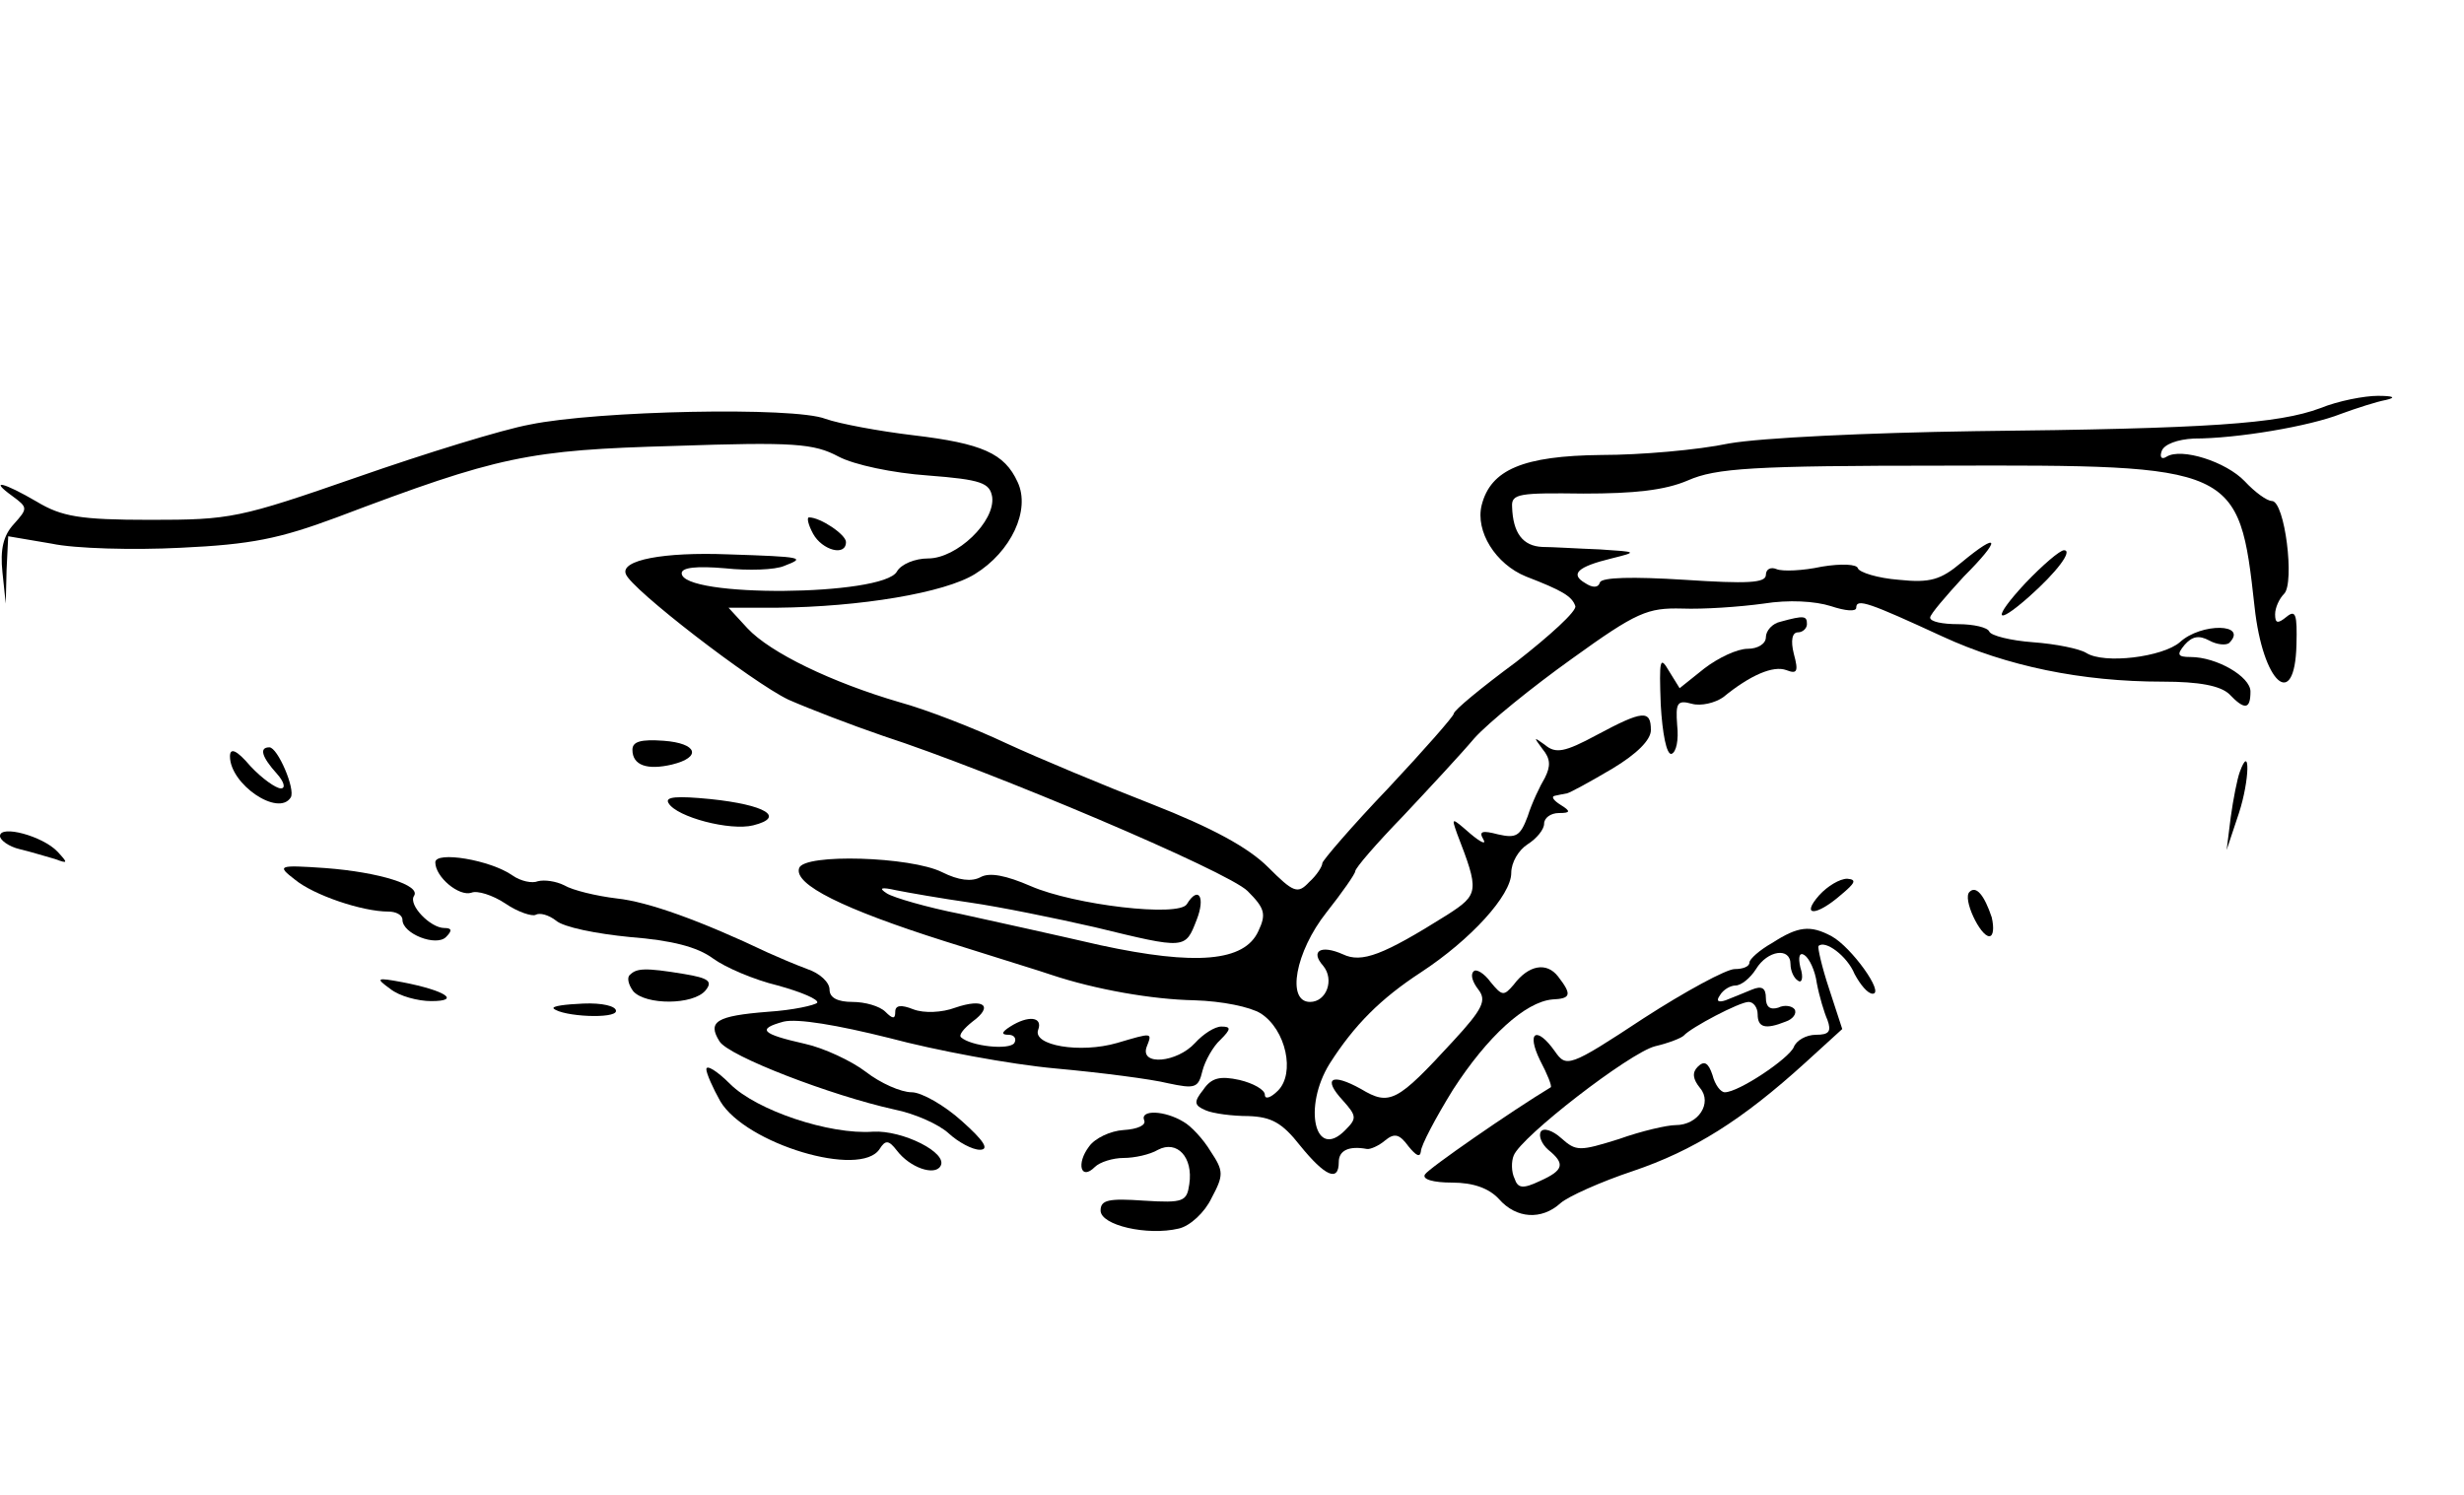<?xml version="1.0" standalone="no"?>
<!DOCTYPE svg PUBLIC "-//W3C//DTD SVG 20010904//EN"
 "http://www.w3.org/TR/2001/REC-SVG-20010904/DTD/svg10.dtd">
<svg version="1.0" xmlns="http://www.w3.org/2000/svg"
 width="300pt" height="182pt" viewBox="0 0 300 182"
 preserveAspectRatio="xMidYMid meet">
<g transform="translate(0,182) scale(0.1,-0.1)"
fill="#000000" stroke="none">
<path d="M2825 1323 c-51 -19 -135 -25 -420 -28 -132 -2 -260 -8 -300 -15 -38
-8 -108 -14 -155 -14 -96 -1 -135 -18 -146 -61 -8 -32 17 -72 54 -87 44 -17
56 -24 60 -36 2 -6 -31 -36 -72 -68 -42 -31 -76 -59 -76 -63 0 -3 -36 -44 -80
-91 -44 -46 -80 -88 -80 -91 0 -4 -7 -15 -16 -23 -14 -15 -19 -13 -50 18 -24
24 -68 48 -142 77 -59 23 -138 56 -177 74 -38 18 -97 41 -130 50 -82 24 -157
60 -185 90 l-23 25 59 0 c101 1 204 18 241 41 44 27 68 78 52 112 -16 35 -43
47 -127 57 -42 5 -90 14 -107 20 -38 15 -278 10 -360 -7 -33 -6 -127 -35 -210
-64 -144 -50 -154 -52 -252 -52 -86 0 -108 4 -138 22 -41 24 -59 28 -30 7 19
-14 19 -15 2 -34 -13 -14 -17 -31 -14 -59 l4 -38 1 41 2 41 53 -9 c28 -6 99
-8 157 -5 86 4 120 11 190 37 198 75 233 82 411 87 146 5 170 3 200 -13 19
-10 66 -20 109 -23 65 -5 75 -9 78 -26 4 -30 -43 -75 -78 -75 -16 0 -33 -7
-38 -16 -17 -30 -262 -32 -262 -2 0 7 18 9 53 6 28 -3 61 -2 72 3 26 10 24 11
-69 14 -78 3 -131 -7 -124 -24 6 -18 154 -132 198 -153 25 -11 77 -31 115 -44
132 -43 420 -165 444 -189 21 -21 23 -28 13 -49 -17 -37 -76 -42 -192 -17 -52
12 -129 29 -170 38 -41 8 -82 20 -90 25 -11 7 -7 8 11 4 15 -3 55 -10 90 -15
35 -5 104 -19 152 -30 111 -27 110 -27 124 9 11 28 2 42 -12 19 -10 -16 -137
-1 -190 22 -30 13 -50 17 -61 11 -11 -6 -27 -4 -47 6 -38 19 -168 23 -174 5
-7 -20 54 -50 177 -89 63 -20 122 -38 130 -41 54 -18 123 -30 174 -31 34 -1
68 -8 81 -16 31 -20 42 -73 21 -94 -9 -9 -16 -11 -16 -5 0 6 -14 14 -31 18
-23 5 -34 3 -44 -12 -12 -15 -11 -19 3 -25 9 -4 33 -7 52 -7 28 -1 41 -8 63
-36 30 -37 47 -45 47 -20 0 14 12 20 34 16 4 -1 15 4 22 10 12 10 18 8 29 -7
9 -11 14 -14 15 -6 0 7 18 41 39 75 42 65 88 107 121 110 23 1 24 6 7 28 -14
18 -36 14 -54 -10 -12 -14 -14 -14 -28 3 -8 11 -18 17 -21 13 -4 -4 -1 -13 6
-22 10 -13 6 -23 -31 -63 -68 -74 -77 -79 -112 -58 -36 20 -47 13 -22 -14 17
-19 17 -22 3 -36 -37 -38 -52 28 -19 81 30 47 62 79 111 111 61 40 110 94 110
121 0 13 9 28 20 35 11 7 20 18 20 25 0 7 8 13 18 13 14 0 15 2 2 10 -8 5 -12
10 -7 11 4 1 10 2 15 3 4 1 28 14 55 30 30 18 47 35 47 47 0 25 -10 24 -66 -6
-39 -21 -50 -23 -63 -12 -14 10 -14 10 -3 -5 10 -12 10 -21 3 -35 -6 -10 -16
-31 -21 -47 -9 -24 -14 -27 -36 -22 -19 5 -24 4 -18 -6 4 -7 -3 -4 -16 7 -23
20 -23 20 -16 0 27 -70 27 -74 -12 -99 -78 -49 -104 -59 -127 -48 -27 12 -40
4 -24 -14 14 -17 4 -44 -16 -44 -29 0 -18 61 20 109 19 24 35 47 35 50 0 4 26
34 58 67 31 33 71 76 87 95 17 19 70 62 119 97 79 57 92 62 134 61 26 -1 70 2
99 6 31 5 63 3 82 -3 18 -6 31 -7 31 -2 0 12 16 6 105 -35 78 -36 169 -55 268
-55 45 0 70 -5 81 -15 19 -20 26 -19 26 3 0 18 -41 42 -73 42 -16 0 -17 3 -7
15 9 10 17 12 30 5 9 -5 20 -6 24 -3 24 24 -34 25 -60 1 -21 -18 -92 -27 -114
-13 -8 5 -37 11 -65 13 -27 2 -51 8 -53 13 -2 5 -19 9 -38 9 -19 0 -34 3 -34
8 0 4 19 26 41 50 46 46 44 56 -3 17 -25 -21 -38 -25 -76 -21 -26 2 -48 9 -50
14 -1 5 -20 6 -44 2 -23 -5 -48 -6 -55 -3 -7 3 -13 0 -13 -7 0 -10 -23 -11
-99 -6 -64 4 -100 3 -103 -3 -2 -7 -9 -7 -18 -1 -19 11 -9 20 32 30 32 8 32 8
-14 11 -27 1 -58 3 -70 3 -24 1 -36 17 -37 49 -1 16 9 17 87 16 62 0 99 4 127
16 34 15 79 18 310 18 358 1 361 0 380 -172 10 -93 49 -128 51 -46 1 37 -1 43
-12 34 -11 -9 -14 -8 -14 3 0 8 5 19 11 25 13 13 1 113 -15 113 -6 0 -21 11
-33 24 -23 24 -77 41 -95 30 -6 -4 -9 -1 -6 7 3 8 19 14 39 15 53 0 141 15
179 30 19 7 44 15 55 17 13 3 9 5 -10 5 -16 0 -48 -6 -70 -15z"/>
<path d="M990 1170 c11 -20 40 -28 40 -10 0 9 -31 30 -45 30 -3 0 -1 -9 5 -20z"/>
<path d="M2466 1110 c-40 -43 -38 -54 4 -17 35 31 54 57 43 57 -5 0 -26 -18
-47 -40z"/>
<path d="M2168 1063 c-10 -2 -18 -11 -18 -19 0 -8 -10 -14 -22 -14 -13 0 -36
-11 -53 -24 l-30 -24 -13 21 c-11 19 -12 14 -10 -41 2 -35 7 -61 13 -60 6 2 9
17 7 35 -2 27 0 31 18 26 11 -3 28 1 38 8 33 27 61 39 77 33 13 -5 15 -2 9 20
-4 16 -2 26 5 26 6 0 11 5 11 10 0 10 -3 11 -32 3z"/>
<path d="M770 907 c0 -19 18 -25 48 -18 37 9 31 26 -10 29 -28 2 -38 -1 -38
-11z"/>
<path d="M280 899 c0 -34 59 -74 74 -50 6 10 -16 61 -26 61 -13 0 -9 -12 9
-32 9 -10 11 -18 5 -18 -6 0 -23 12 -37 27 -17 20 -25 23 -25 12z"/>
<path d="M2727 880 c-3 -8 -8 -33 -11 -55 l-5 -40 15 45 c13 40 14 86 1 50z"/>
<path d="M814 842 c10 -17 75 -34 103 -27 40 10 15 25 -52 32 -41 4 -56 3 -51
-5z"/>
<path d="M0 802 c0 -5 11 -13 24 -16 13 -3 32 -9 43 -12 16 -6 16 -5 3 9 -18
19 -70 33 -70 19z"/>
<path d="M530 770 c0 -18 29 -42 44 -37 7 3 26 -3 41 -13 16 -11 33 -16 37
-14 5 3 16 0 25 -7 9 -8 49 -16 90 -20 51 -4 82 -12 101 -26 15 -11 50 -26 79
-33 29 -8 50 -17 48 -21 -3 -3 -29 -9 -60 -11 -63 -5 -74 -12 -59 -36 11 -18
136 -66 213 -83 25 -5 54 -18 66 -29 12 -11 29 -20 38 -20 12 0 5 11 -22 35
-21 19 -49 35 -61 35 -13 0 -38 11 -56 25 -17 13 -51 29 -74 34 -53 12 -59 18
-26 27 17 4 65 -4 129 -20 56 -15 147 -32 202 -37 55 -5 117 -13 137 -18 33
-7 37 -6 42 15 3 12 13 30 22 38 13 13 13 16 1 16 -8 0 -22 -9 -32 -20 -22
-24 -67 -28 -59 -5 7 18 8 18 -36 5 -45 -13 -103 -3 -96 16 6 16 -12 18 -34 4
-11 -7 -11 -10 -2 -10 7 0 10 -5 7 -10 -6 -9 -53 -4 -65 7 -3 3 4 11 14 19 26
19 14 29 -21 17 -16 -6 -38 -7 -51 -2 -15 6 -22 5 -22 -3 0 -9 -3 -9 -12 0 -7
7 -25 12 -40 12 -18 0 -28 5 -28 15 0 9 -12 20 -27 25 -16 6 -37 15 -48 20
-82 39 -146 62 -184 66 -25 3 -54 10 -64 16 -10 5 -24 7 -32 5 -7 -3 -21 0
-31 7 -27 19 -94 30 -94 16z"/>
<path d="M359 749 c23 -19 82 -39 114 -39 9 0 17 -4 17 -10 0 -17 41 -33 53
-21 8 8 7 11 -2 11 -17 0 -44 28 -37 39 9 13 -42 29 -108 34 -58 4 -59 3 -37
-14z"/>
<path d="M2215 730 c-23 -26 -4 -26 26 0 18 15 20 19 8 20 -9 0 -24 -9 -34
-20z"/>
<path d="M2398 734 c-9 -8 13 -54 24 -54 5 0 6 10 3 23 -9 27 -19 39 -27 31z"/>
<path d="M2158 672 c-16 -9 -28 -20 -28 -24 0 -5 -8 -8 -18 -8 -10 0 -60 -27
-111 -60 -91 -60 -94 -60 -108 -40 -22 31 -35 24 -18 -11 9 -17 15 -32 13 -33
-48 -29 -149 -99 -153 -106 -4 -6 10 -10 33 -10 26 0 45 -7 57 -20 21 -24 52
-26 75 -5 9 8 49 26 88 39 74 25 133 62 210 132 l45 41 -16 49 c-9 27 -14 50
-13 52 8 8 35 -12 44 -34 7 -13 16 -24 22 -24 15 0 -26 57 -50 70 -26 14 -41
12 -72 -8z m22 -26 c0 -8 4 -17 9 -20 5 -4 7 4 3 16 -3 13 -1 19 5 15 6 -4 13
-19 15 -34 3 -16 9 -36 13 -45 5 -14 2 -18 -14 -18 -12 0 -24 -7 -27 -15 -6
-14 -67 -55 -84 -55 -5 0 -12 9 -15 21 -5 15 -10 18 -18 10 -7 -7 -6 -15 3
-26 15 -18 -2 -45 -30 -45 -10 0 -41 -7 -69 -17 -48 -15 -52 -15 -70 1 -11 10
-22 13 -25 8 -3 -5 1 -15 9 -22 21 -17 19 -25 -10 -38 -21 -10 -27 -9 -31 3
-4 8 -4 21 -1 28 9 23 141 125 172 133 17 4 32 10 35 13 9 10 68 41 79 41 6 0
11 -7 11 -15 0 -16 9 -19 34 -9 9 3 14 10 11 15 -3 4 -12 6 -20 2 -10 -3 -15
1 -15 12 0 12 -5 15 -17 10 -10 -4 -24 -10 -32 -13 -9 -3 -12 -1 -7 6 4 7 13
12 19 12 7 0 18 9 25 20 14 23 42 27 42 6z"/>
<path d="M767 633 c-4 -3 -2 -12 4 -20 15 -17 73 -17 88 1 9 11 4 15 -26 20
-48 8 -58 7 -66 -1z"/>
<path d="M475 616 c11 -9 34 -15 50 -15 37 0 17 13 -35 23 -32 6 -33 5 -15 -8z"/>
<path d="M674 592 c11 -10 76 -13 76 -3 0 6 -17 10 -40 9 -22 -1 -38 -3 -36
-6z"/>
<path d="M860 518 c0 -5 8 -23 17 -39 31 -52 171 -94 194 -58 7 11 11 11 21
-2 16 -21 46 -31 53 -19 10 16 -46 44 -82 42 -53 -4 -142 26 -174 58 -16 16
-29 24 -29 18z"/>
<path d="M1393 456 c3 -6 -8 -11 -25 -12 -16 -1 -35 -10 -42 -20 -16 -21 -10
-42 7 -25 6 6 22 11 35 11 13 0 32 4 42 10 23 12 43 -9 38 -42 -3 -21 -7 -23
-55 -20 -43 3 -53 1 -53 -12 0 -18 57 -31 95 -22 14 3 32 20 40 37 15 28 15
33 -1 57 -9 15 -24 31 -33 36 -23 14 -53 15 -48 2z"/>
</g>
</svg>
